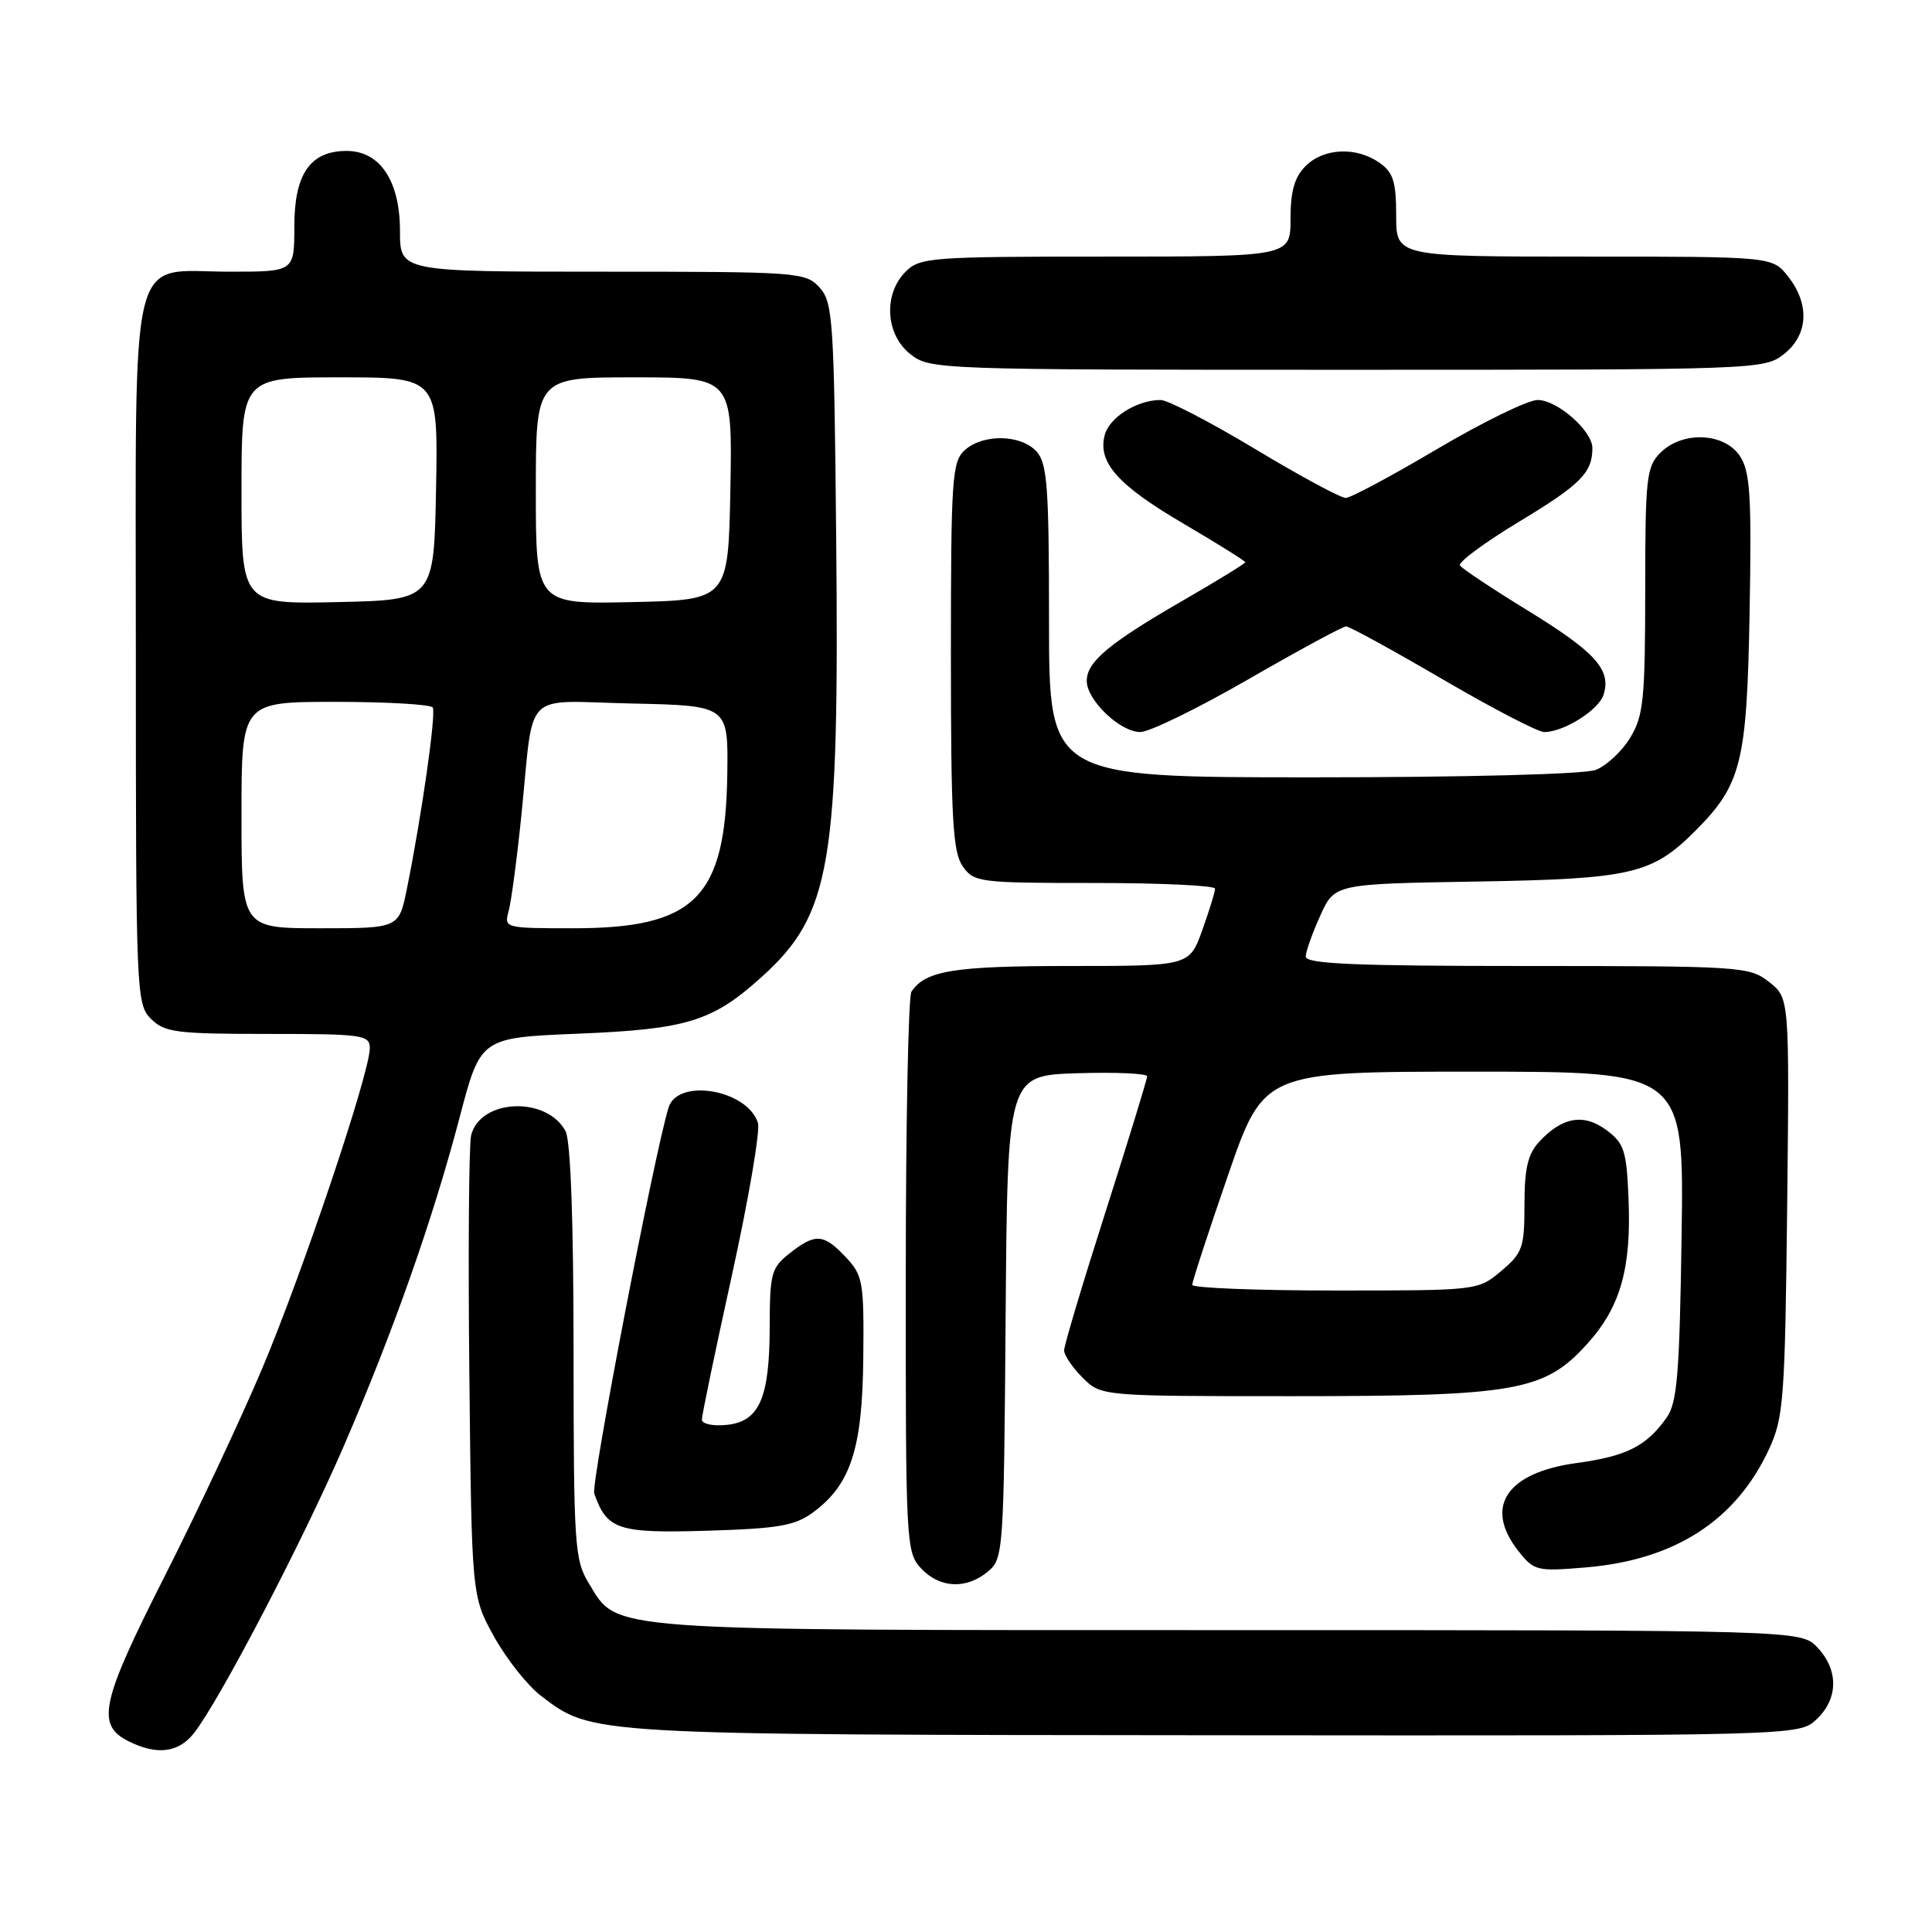 <?xml version="1.0" encoding="UTF-8" standalone="no"?>
<!DOCTYPE svg PUBLIC "-//W3C//DTD SVG 1.1//EN" "http://www.w3.org/Graphics/SVG/1.1/DTD/svg11.dtd" >
<svg xmlns="http://www.w3.org/2000/svg" xmlns:xlink="http://www.w3.org/1999/xlink" version="1.1" viewBox="0 0 256 256">
 <g >
 <path fill="currentColor"
d=" M 25.70 229.65 C 29.05 225.40 40.04 204.34 45.49 191.76 C 52.13 176.41 57.33 161.66 60.92 148.00 C 63.68 137.50 63.68 137.50 76.59 136.97 C 91.09 136.37 94.40 135.35 100.96 129.42 C 110.11 121.15 111.22 114.59 110.80 71.35 C 110.52 42.37 110.37 40.06 108.60 38.10 C 106.75 36.07 105.86 36.00 79.85 36.00 C 53.00 36.00 53.00 36.00 53.00 30.63 C 53.00 23.97 50.36 20.00 45.93 20.00 C 41.11 20.00 39.00 23.04 39.00 30.00 C 39.00 36.00 39.00 36.00 30.50 36.00 C 16.87 36.00 18.00 31.42 18.00 86.50 C 18.00 131.67 18.06 133.06 20.00 135.00 C 21.80 136.80 23.33 137.00 35.50 137.00 C 48.11 137.00 49.00 137.13 49.00 138.90 C 49.00 142.16 40.10 168.64 34.73 181.36 C 31.91 188.03 26.08 200.45 21.76 208.98 C 13.38 225.52 12.71 228.55 17.00 230.71 C 20.77 232.61 23.65 232.26 25.70 229.65 Z  M 240.69 227.83 C 243.59 225.10 243.65 221.32 240.83 218.31 C 238.65 216.00 238.65 216.00 162.79 216.00 C 79.21 216.00 81.92 216.20 78.03 209.81 C 76.13 206.70 76.01 204.82 76.00 179.18 C 76.00 161.85 75.61 151.14 74.94 149.89 C 72.44 145.21 63.64 145.59 62.43 150.42 C 62.13 151.61 62.02 165.84 62.19 182.04 C 62.50 211.50 62.50 211.50 65.47 216.87 C 67.11 219.82 69.91 223.36 71.70 224.72 C 78.49 229.90 77.79 229.86 160.94 229.93 C 238.37 230.00 238.37 230.00 240.69 227.83 Z  M 130.89 208.25 C 132.96 206.54 133.01 205.71 133.25 174.50 C 133.50 142.50 133.50 142.50 142.75 142.21 C 147.84 142.05 152.00 142.24 152.00 142.62 C 152.00 143.00 149.53 151.07 146.50 160.54 C 143.47 170.02 141.00 178.29 141.00 178.93 C 141.00 179.57 142.10 181.20 143.45 182.55 C 145.91 185.00 145.91 185.00 171.27 185.00 C 200.93 185.00 204.66 184.34 210.33 178.05 C 214.72 173.19 216.17 168.08 215.79 158.84 C 215.53 152.47 215.22 151.50 212.87 149.75 C 209.86 147.51 207.02 147.99 203.97 151.27 C 202.45 152.90 202.00 154.80 202.00 159.60 C 202.00 165.32 201.75 166.03 198.92 168.41 C 195.85 171.00 195.82 171.00 176.92 171.00 C 166.52 171.00 157.99 170.66 157.98 170.25 C 157.97 169.84 160.10 163.31 162.71 155.75 C 167.46 142.00 167.46 142.00 195.30 142.00 C 223.14 142.00 223.14 142.00 222.82 163.75 C 222.55 182.05 222.24 185.87 220.84 187.84 C 218.16 191.63 215.53 192.96 208.90 193.86 C 199.61 195.13 196.59 199.67 201.18 205.50 C 203.27 208.15 203.61 208.24 210.14 207.69 C 221.94 206.70 230.03 201.47 234.41 192.01 C 236.34 187.84 236.52 185.41 236.81 159.87 C 237.11 132.24 237.11 132.24 234.42 130.12 C 231.82 128.07 230.76 128.00 202.37 128.00 C 179.53 128.00 173.00 127.72 173.02 126.75 C 173.03 126.06 173.90 123.62 174.95 121.31 C 176.85 117.12 176.85 117.12 195.67 116.81 C 216.11 116.47 218.89 115.83 224.56 110.17 C 230.75 103.98 231.47 101.13 231.83 81.20 C 232.11 65.70 231.91 62.52 230.56 60.45 C 228.50 57.31 222.93 57.07 220.00 60.00 C 218.16 61.84 218.00 63.34 218.00 78.25 C 217.99 92.73 217.77 94.86 216.00 97.77 C 214.90 99.58 212.84 101.49 211.43 102.02 C 209.95 102.59 194.21 103.00 173.93 103.00 C 139.00 103.00 139.00 103.00 139.00 82.33 C 139.00 64.50 138.77 61.41 137.35 59.83 C 135.28 57.55 130.26 57.46 127.83 59.65 C 126.15 61.18 126.00 63.38 126.00 86.93 C 126.00 108.50 126.25 112.91 127.56 114.78 C 129.05 116.92 129.71 117.00 145.06 117.00 C 153.83 117.00 161.00 117.34 161.00 117.75 C 161.01 118.16 160.24 120.64 159.31 123.25 C 157.60 128.00 157.60 128.00 141.74 128.00 C 126.38 128.00 122.63 128.61 120.77 131.40 C 120.36 132.00 120.02 148.95 120.02 169.06 C 120.00 204.48 120.06 205.69 122.04 207.81 C 124.50 210.45 128.02 210.63 130.89 208.25 Z  M 107.68 200.44 C 112.72 196.75 114.27 192.02 114.39 179.97 C 114.49 169.84 114.35 169.01 112.08 166.59 C 109.14 163.46 108.05 163.38 104.63 166.07 C 102.20 167.99 102.00 168.73 101.99 175.82 C 101.97 185.32 100.61 188.39 96.23 188.81 C 94.45 188.99 93.00 188.67 93.00 188.11 C 93.00 187.55 94.80 178.88 97.01 168.85 C 99.21 158.82 100.75 149.79 100.43 148.79 C 99.04 144.39 89.82 142.80 88.59 146.75 C 86.71 152.82 78.28 196.59 78.74 197.90 C 80.43 202.70 81.87 203.18 93.66 202.83 C 103.07 202.55 105.31 202.17 107.68 200.44 Z  M 165.43 90.00 C 172.11 86.15 177.93 83.00 178.36 83.00 C 178.80 83.00 184.55 86.15 191.14 90.00 C 197.73 93.85 203.79 97.00 204.61 97.00 C 207.21 97.00 211.84 94.09 212.48 92.05 C 213.53 88.76 211.41 86.41 202.47 80.92 C 197.77 78.04 193.71 75.34 193.45 74.92 C 193.19 74.49 196.76 71.86 201.38 69.07 C 209.43 64.21 211.00 62.63 211.00 59.37 C 211.00 57.09 206.35 53.00 203.75 53.00 C 202.47 53.00 196.49 55.92 190.46 59.48 C 184.43 63.05 178.97 65.97 178.32 65.98 C 177.66 65.99 172.26 63.08 166.32 59.50 C 160.37 55.93 154.73 53.00 153.80 53.00 C 150.65 53.00 146.96 55.32 146.37 57.68 C 145.45 61.31 148.14 64.31 156.94 69.46 C 161.37 72.06 165.00 74.33 165.00 74.50 C 165.00 74.67 161.29 76.95 156.75 79.57 C 146.96 85.22 144.00 87.69 144.00 90.22 C 144.00 92.78 148.42 97.00 151.10 97.00 C 152.30 97.00 158.75 93.85 165.43 90.00 Z  M 236.37 46.93 C 239.61 44.38 239.83 40.32 236.93 36.63 C 234.85 34.00 234.85 34.00 209.93 34.00 C 185.00 34.00 185.00 34.00 185.00 28.56 C 185.00 24.07 184.61 22.84 182.78 21.56 C 179.71 19.41 175.39 19.61 173.00 22.00 C 171.53 23.47 171.00 25.33 171.00 29.00 C 171.00 34.00 171.00 34.00 146.50 34.00 C 123.33 34.00 121.89 34.11 120.00 36.00 C 117.02 38.98 117.33 44.33 120.63 46.93 C 123.23 48.97 124.14 49.00 178.50 49.00 C 232.86 49.00 233.77 48.97 236.37 46.93 Z  M 32.00 108.00 C 32.00 93.00 32.00 93.00 44.44 93.00 C 51.28 93.00 57.09 93.34 57.34 93.75 C 57.81 94.51 55.88 108.06 53.92 117.75 C 52.86 123.00 52.86 123.00 42.43 123.00 C 32.00 123.00 32.00 123.00 32.00 108.00 Z  M 67.39 120.75 C 67.74 119.51 68.50 113.78 69.09 108.00 C 70.81 91.08 69.00 92.90 83.78 93.22 C 96.50 93.50 96.50 93.50 96.37 102.55 C 96.14 118.96 92.11 123.00 75.98 123.00 C 66.91 123.00 66.78 122.97 67.39 120.75 Z  M 32.00 65.03 C 32.00 50.00 32.00 50.00 45.03 50.00 C 58.05 50.00 58.05 50.00 57.78 64.75 C 57.50 79.50 57.50 79.50 44.75 79.78 C 32.00 80.06 32.00 80.06 32.00 65.03 Z  M 71.00 65.03 C 71.00 50.00 71.00 50.00 84.03 50.00 C 97.05 50.00 97.05 50.00 96.78 64.75 C 96.50 79.50 96.50 79.50 83.75 79.78 C 71.00 80.06 71.00 80.06 71.00 65.03 Z "/>
</g>
</svg>